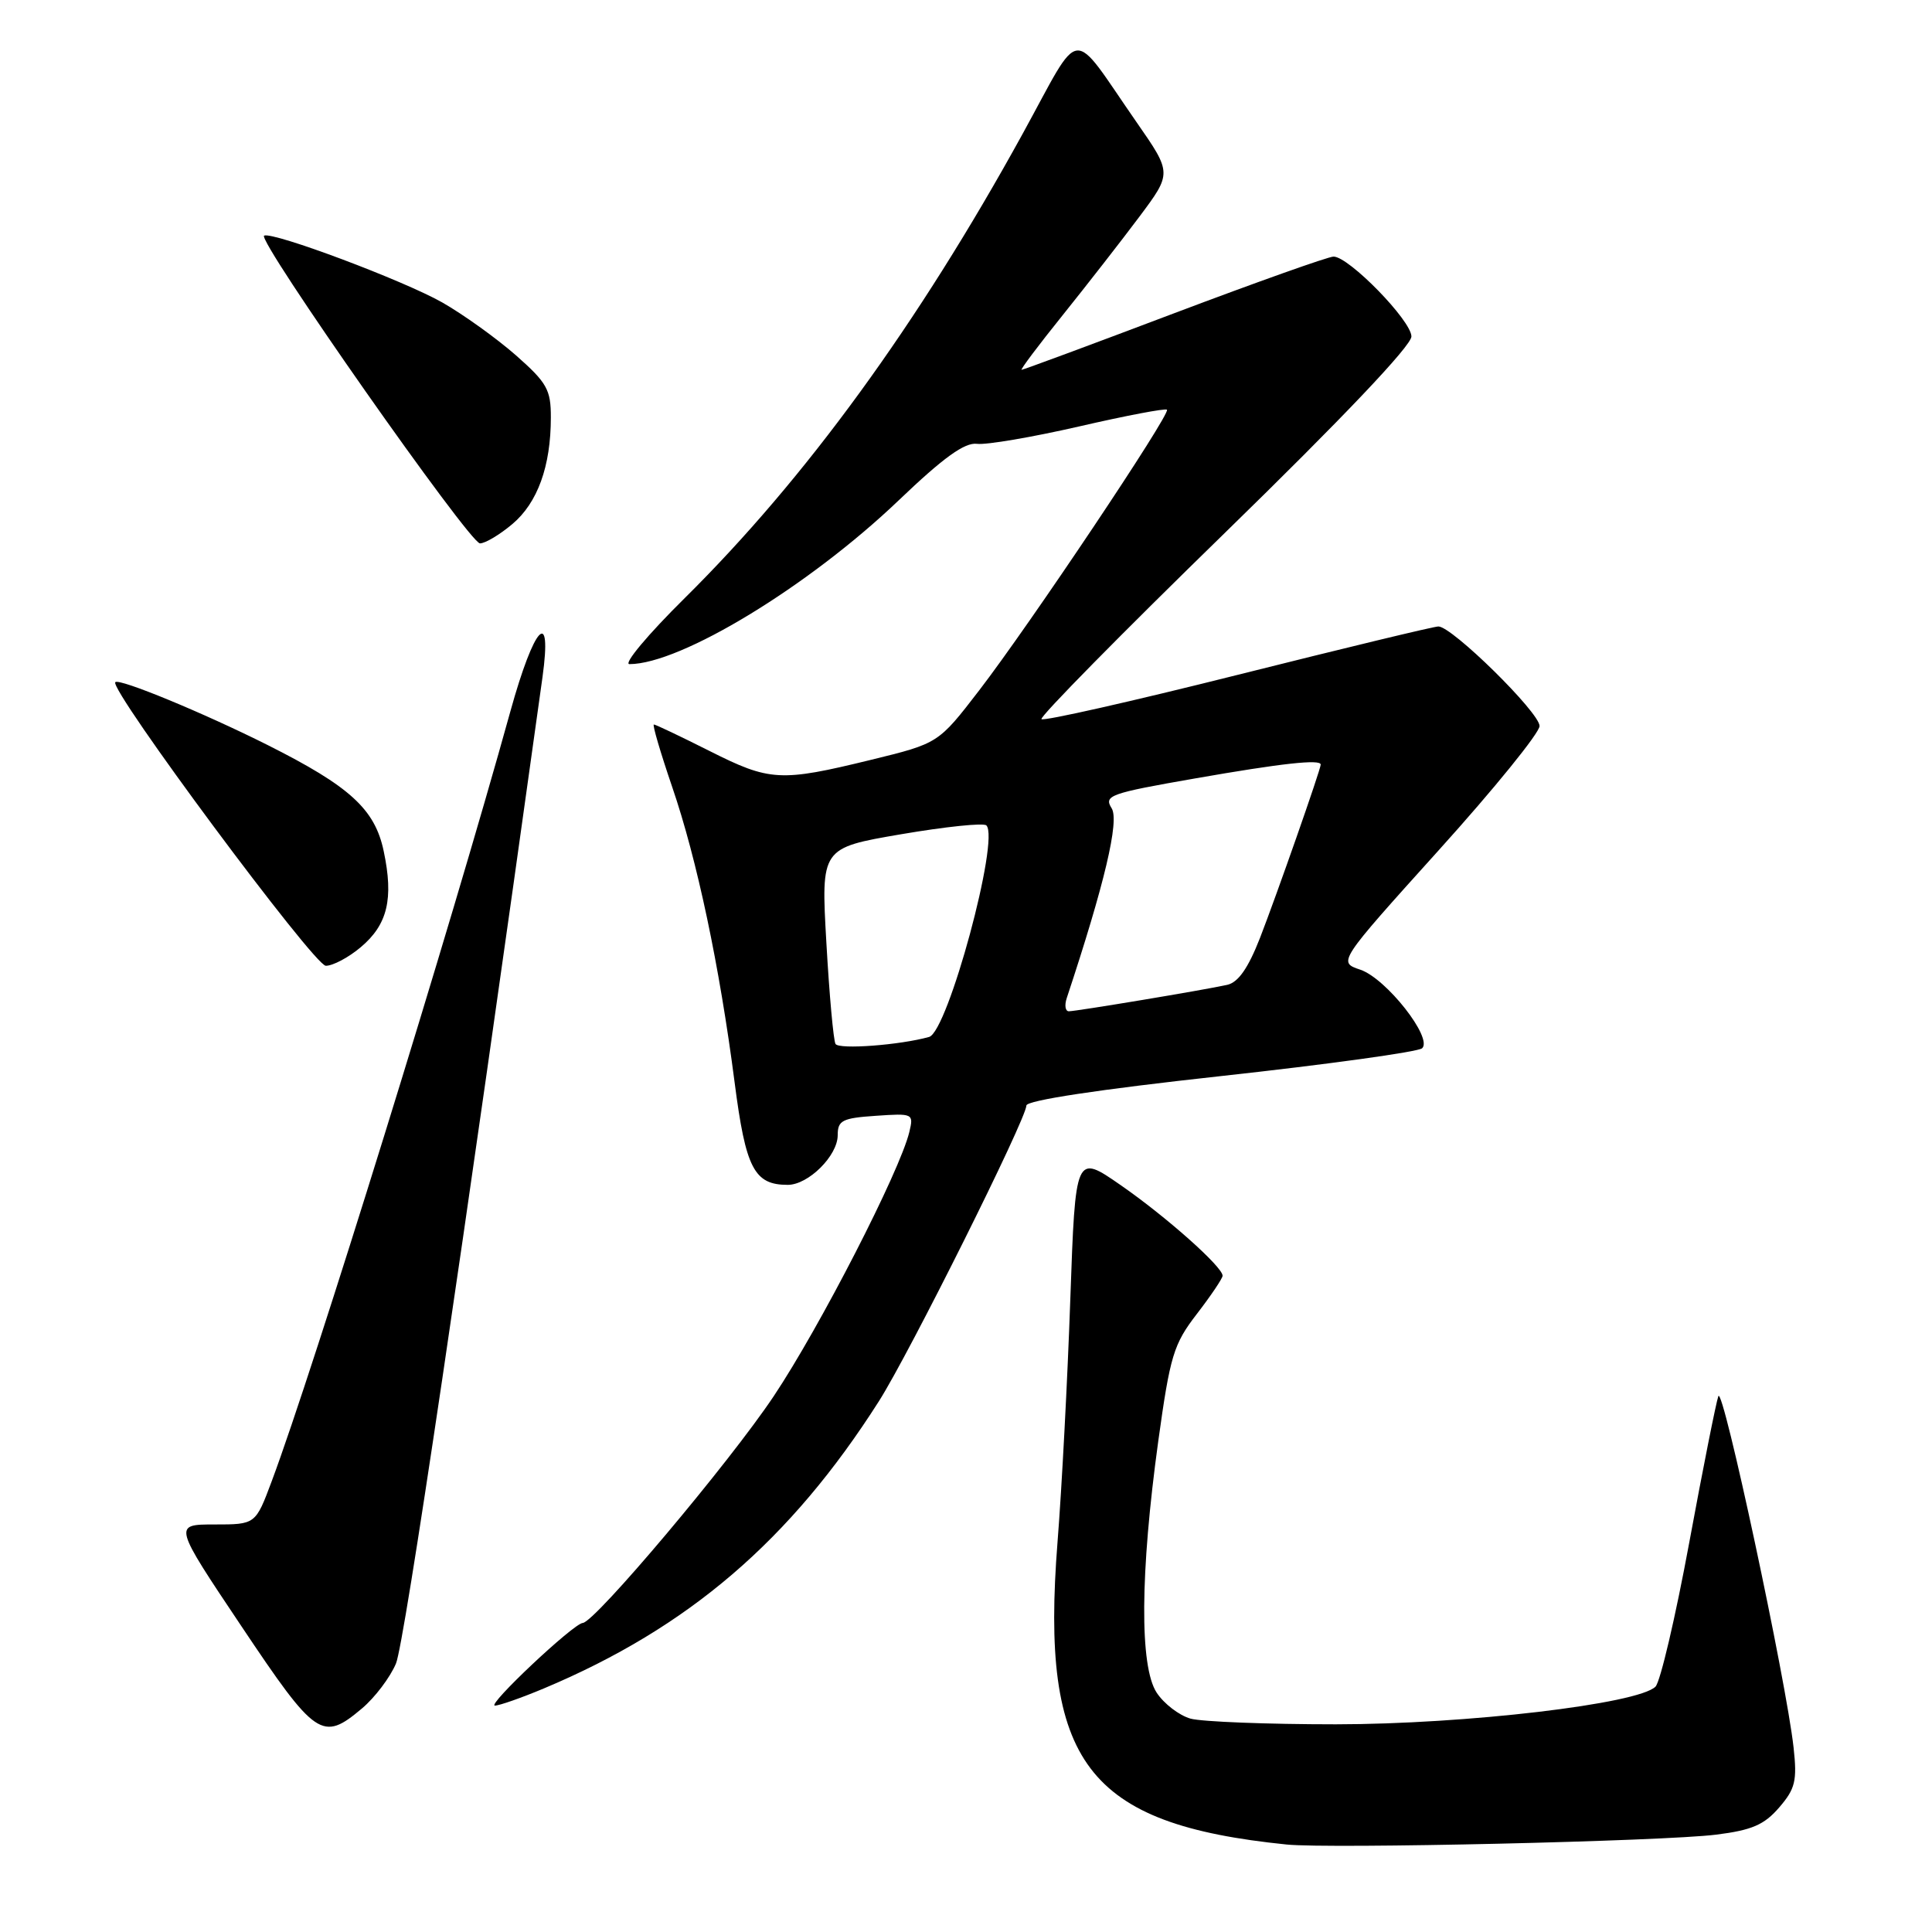 <?xml version="1.0" encoding="UTF-8" standalone="no"?>
<!DOCTYPE svg PUBLIC "-//W3C//DTD SVG 1.1//EN" "http://www.w3.org/Graphics/SVG/1.1/DTD/svg11.dtd" >
<svg xmlns="http://www.w3.org/2000/svg" xmlns:xlink="http://www.w3.org/1999/xlink" version="1.1" viewBox="0 0 256 256">
 <g >
 <path fill="currentColor"
d=" M 227.40 243.10 C 232.13 242.51 233.77 241.80 235.75 239.50 C 237.89 237.02 238.14 235.96 237.66 231.57 C 236.69 222.76 228.28 183.43 227.69 185.00 C 227.39 185.82 225.65 194.56 223.83 204.42 C 222.01 214.27 220.00 222.85 219.36 223.49 C 217.08 225.78 194.22 228.47 177.00 228.48 C 167.93 228.48 159.27 228.14 157.76 227.73 C 156.26 227.31 154.23 225.76 153.26 224.28 C 150.99 220.80 151.07 208.45 153.47 191.00 C 155.05 179.60 155.50 178.11 158.60 174.09 C 160.47 171.66 162.00 169.39 162.00 169.04 C 162.00 167.86 154.53 161.22 148.50 157.04 C 142.50 152.88 142.50 152.88 141.82 172.19 C 141.45 182.81 140.69 197.26 140.13 204.30 C 137.82 233.58 143.98 241.71 170.50 244.41 C 176.25 244.99 220.40 243.98 227.40 243.10 Z  M 47.96 226.38 C 49.67 224.94 51.70 222.26 52.47 220.42 C 53.58 217.77 61.29 165.80 71.88 89.75 C 73.19 80.30 70.79 82.84 67.63 94.25 C 59.70 122.90 41.54 181.47 36.00 196.28 C 33.86 202.00 33.86 202.00 28.41 202.00 C 22.96 202.00 22.96 202.00 32.00 215.50 C 41.86 230.23 42.70 230.81 47.96 226.38 Z  M 72.08 223.72 C 91.24 215.67 104.73 204.10 116.46 185.67 C 120.51 179.30 136.00 148.24 136.00 146.49 C 136.00 145.81 145.59 144.36 161.75 142.59 C 175.91 141.04 187.92 139.38 188.44 138.90 C 189.89 137.55 183.68 129.65 180.25 128.49 C 177.27 127.49 177.27 127.49 190.63 112.67 C 197.99 104.52 204.00 97.10 204.00 96.20 C 204.00 94.41 192.39 82.99 190.59 83.01 C 189.99 83.01 178.03 85.90 164.00 89.42 C 149.97 92.94 138.28 95.58 138.00 95.29 C 137.72 95.01 148.65 83.91 162.27 70.64 C 177.87 55.44 187.04 45.79 187.02 44.58 C 187.00 42.47 178.73 34.00 176.70 34.00 C 176.01 34.00 166.51 37.38 155.60 41.50 C 144.69 45.63 135.59 49.00 135.37 49.00 C 135.16 49.00 137.61 45.74 140.82 41.75 C 144.02 37.76 148.59 31.90 150.97 28.72 C 155.29 22.94 155.29 22.94 150.62 16.22 C 141.69 3.36 143.50 3.18 135.50 17.74 C 121.63 42.96 106.75 63.40 90.73 79.25 C 85.86 84.06 82.57 88.00 83.40 88.00 C 90.20 88.00 107.17 77.68 119.08 66.30 C 125.03 60.61 127.83 58.60 129.46 58.81 C 130.69 58.97 136.77 57.93 142.97 56.51 C 149.17 55.08 154.42 54.08 154.63 54.29 C 155.15 54.82 136.39 82.85 129.73 91.50 C 124.34 98.50 124.34 98.50 115.42 100.68 C 103.39 103.62 102.02 103.54 94.00 99.50 C 90.18 97.58 86.87 96.00 86.64 96.00 C 86.42 96.00 87.51 99.71 89.06 104.25 C 92.36 113.87 95.35 128.03 97.34 143.42 C 98.81 154.83 99.93 157.00 104.38 157.00 C 107.11 157.00 111.00 153.14 111.00 150.42 C 111.00 148.46 111.60 148.15 116.05 147.85 C 120.99 147.51 121.08 147.55 120.49 150.00 C 119.23 155.21 108.63 175.86 102.53 184.99 C 96.64 193.82 78.84 214.94 77.22 215.05 C 75.99 215.12 64.44 226.00 65.58 226.00 C 66.17 226.00 69.10 224.97 72.08 223.72 Z  M 47.80 125.51 C 51.36 122.52 52.18 119.09 50.84 112.77 C 49.67 107.21 46.37 104.20 35.46 98.72 C 27.01 94.48 15.81 89.85 15.28 90.39 C 14.39 91.28 41.60 127.93 43.17 127.97 C 44.09 127.98 46.18 126.88 47.80 125.51 Z  M 67.89 69.44 C 71.23 66.63 72.99 61.78 72.99 55.33 C 73.00 51.63 72.49 50.72 68.34 47.06 C 65.77 44.81 61.38 41.66 58.59 40.07 C 53.45 37.16 36.25 30.70 35.00 31.22 C 33.93 31.67 62.22 72.00 63.60 72.00 C 64.29 72.00 66.22 70.85 67.89 69.44 Z  M 110.71 138.33 C 110.44 137.87 109.89 131.84 109.50 124.93 C 108.78 112.36 108.78 112.36 119.41 110.54 C 125.26 109.54 130.34 109.01 130.70 109.37 C 132.50 111.17 125.59 136.71 123.11 137.40 C 119.25 138.48 111.17 139.09 110.71 138.33 Z  M 141.35 132.25 C 146.37 117.10 148.34 108.77 147.30 107.10 C 146.24 105.41 147.03 105.12 158.39 103.14 C 169.82 101.14 175.00 100.57 175.00 101.31 C 175.00 101.95 169.13 118.69 166.96 124.27 C 165.39 128.29 164.07 130.18 162.60 130.50 C 159.55 131.18 142.66 133.99 141.63 134.00 C 141.16 134.00 141.03 133.21 141.35 132.25 Z "/>
</g>
</svg>